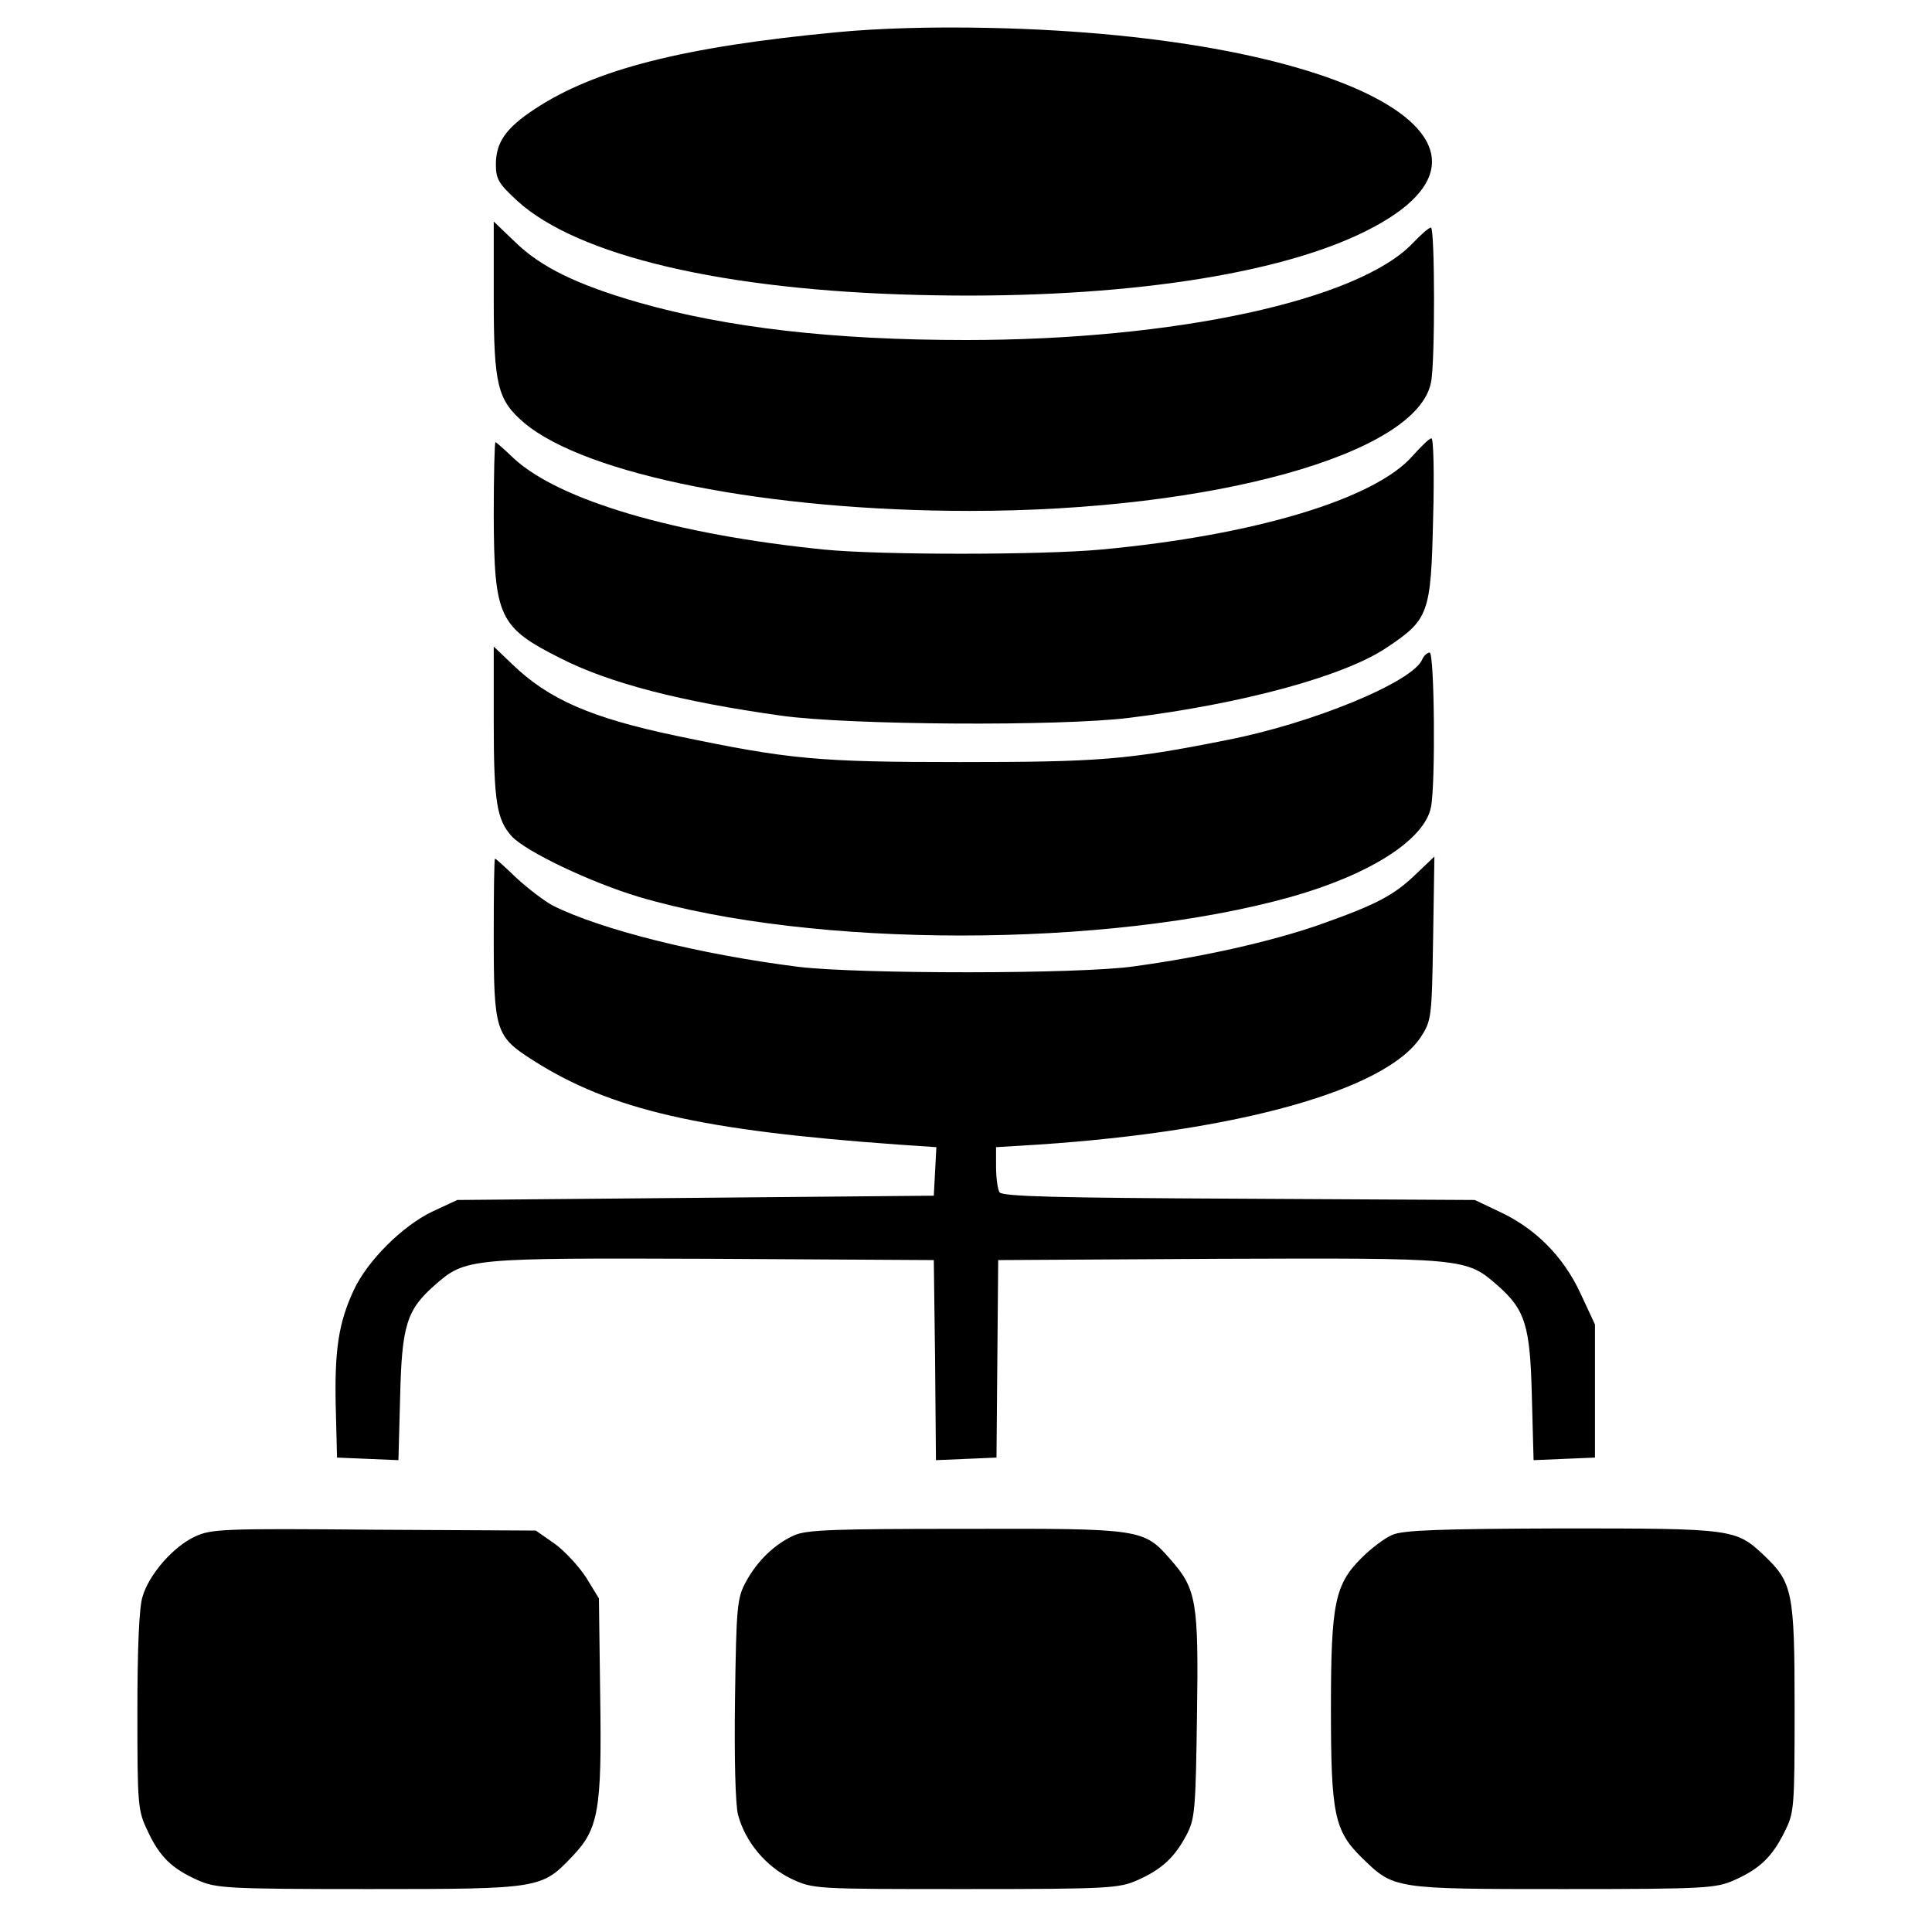 <?xml version="1.0" standalone="no"?>
<!DOCTYPE svg PUBLIC "-//W3C//DTD SVG 20010904//EN"
 "http://www.w3.org/TR/2001/REC-SVG-20010904/DTD/svg10.dtd">
<svg version="1.0" xmlns="http://www.w3.org/2000/svg"
 width="450pt" height="450pt" viewBox="0 0 450 450"
 preserveAspectRatio="xMidYMid meet">

<g transform="translate(0,450) scale(0.1,-0.1)"
stroke="none">
<path d="M1950 4425 c-360 -34 -566 -87 -706 -180 -65 -43 -89 -76 -89 -128 0
-35 7 -45 50 -85 141 -128 480 -208 935 -219 433 -11 807 40 1021 139 447 207
-11 465 -856 483 -136 3 -261 -1 -355 -10z"/>
<path d="M1150 3805 c0 -203 9 -237 71 -290 144 -121 568 -205 1038 -205 566
0 1041 132 1074 299 10 46 9 361 0 361 -5 0 -24 -17 -43 -37 -128 -133 -554
-225 -1040 -225 -311 0 -557 29 -761 87 -146 42 -230 83 -291 143 l-48 46 0
-179z"/>
<path d="M3291 3439 c-87 -101 -369 -186 -726 -219 -142 -13 -514 -13 -646 0
-347 35 -618 115 -723 213 -21 20 -40 37 -42 37 -2 0 -4 -78 -4 -172 1 -235
12 -259 155 -331 114 -58 279 -101 515 -134 158 -22 649 -25 810 -5 266 33
500 97 599 163 99 66 104 79 109 301 3 105 1 188 -4 187 -5 0 -24 -19 -43 -40z"/>
<path d="M1150 2820 c0 -188 7 -229 42 -268 34 -36 183 -107 296 -141 405
-120 1090 -120 1519 0 184 52 311 133 326 209 11 55 8 360 -3 360 -6 0 -13 -7
-17 -15 -19 -52 -255 -150 -457 -189 -230 -46 -297 -51 -621 -51 -330 0 -396
6 -659 61 -200 42 -298 85 -383 167 l-43 41 0 -174z"/>
<path d="M1150 2320 c0 -222 4 -234 92 -290 181 -115 389 -163 851 -196 l88
-6 -3 -56 -3 -57 -555 -5 -555 -5 -58 -27 c-69 -33 -151 -114 -183 -183 -35
-75 -45 -138 -42 -271 l3 -119 72 -3 71 -3 4 148 c4 166 15 202 81 260 72 63
78 63 647 61 l515 -3 3 -233 2 -233 71 3 70 3 2 230 2 230 515 3 c569 2 575 2
647 -61 66 -58 77 -94 81 -260 l4 -148 71 3 72 3 0 155 0 155 -34 73 c-40 86
-105 151 -189 190 l-57 27 -550 3 c-420 2 -551 5 -557 15 -4 6 -8 33 -8 59 l0
46 98 6 c466 31 809 127 891 250 25 39 26 44 29 230 l3 191 -43 -41 c-52 -50
-92 -71 -228 -119 -110 -38 -268 -74 -430 -96 -126 -18 -637 -18 -780 -1 -230
29 -459 86 -573 143 -20 11 -58 40 -84 64 -26 25 -48 45 -50 45 -2 0 -3 -81
-3 -180z"/>
<path d="M454 921 c-50 -23 -107 -88 -122 -140 -8 -24 -12 -122 -12 -267 0
-220 1 -231 24 -279 28 -60 56 -87 116 -114 43 -19 64 -21 400 -21 400 0 401
1 473 76 61 64 69 107 65 372 l-3 229 -30 49 c-17 26 -50 62 -74 79 l-43 30
-376 2 c-349 3 -380 2 -418 -16z"/>
<path d="M1850 924 c-45 -20 -86 -59 -113 -109 -20 -37 -22 -57 -25 -271 -2
-143 1 -247 7 -271 17 -64 66 -121 124 -149 52 -24 52 -24 407 -24 336 0 357
2 400 21 56 25 86 53 113 104 20 37 22 57 25 279 4 266 -1 295 -62 364 -62 71
-67 72 -476 71 -304 0 -371 -2 -400 -15z"/>
<path d="M3243 925 c-17 -7 -49 -31 -72 -54 -62 -62 -71 -106 -71 -351 0 -246
8 -284 72 -347 75 -73 73 -73 470 -73 334 0 355 2 398 21 58 26 87 53 116 111
23 46 24 53 24 290 0 271 -5 292 -71 355 -66 62 -71 63 -471 63 -286 -1 -370
-4 -395 -15z"/>
</g>
</svg>
